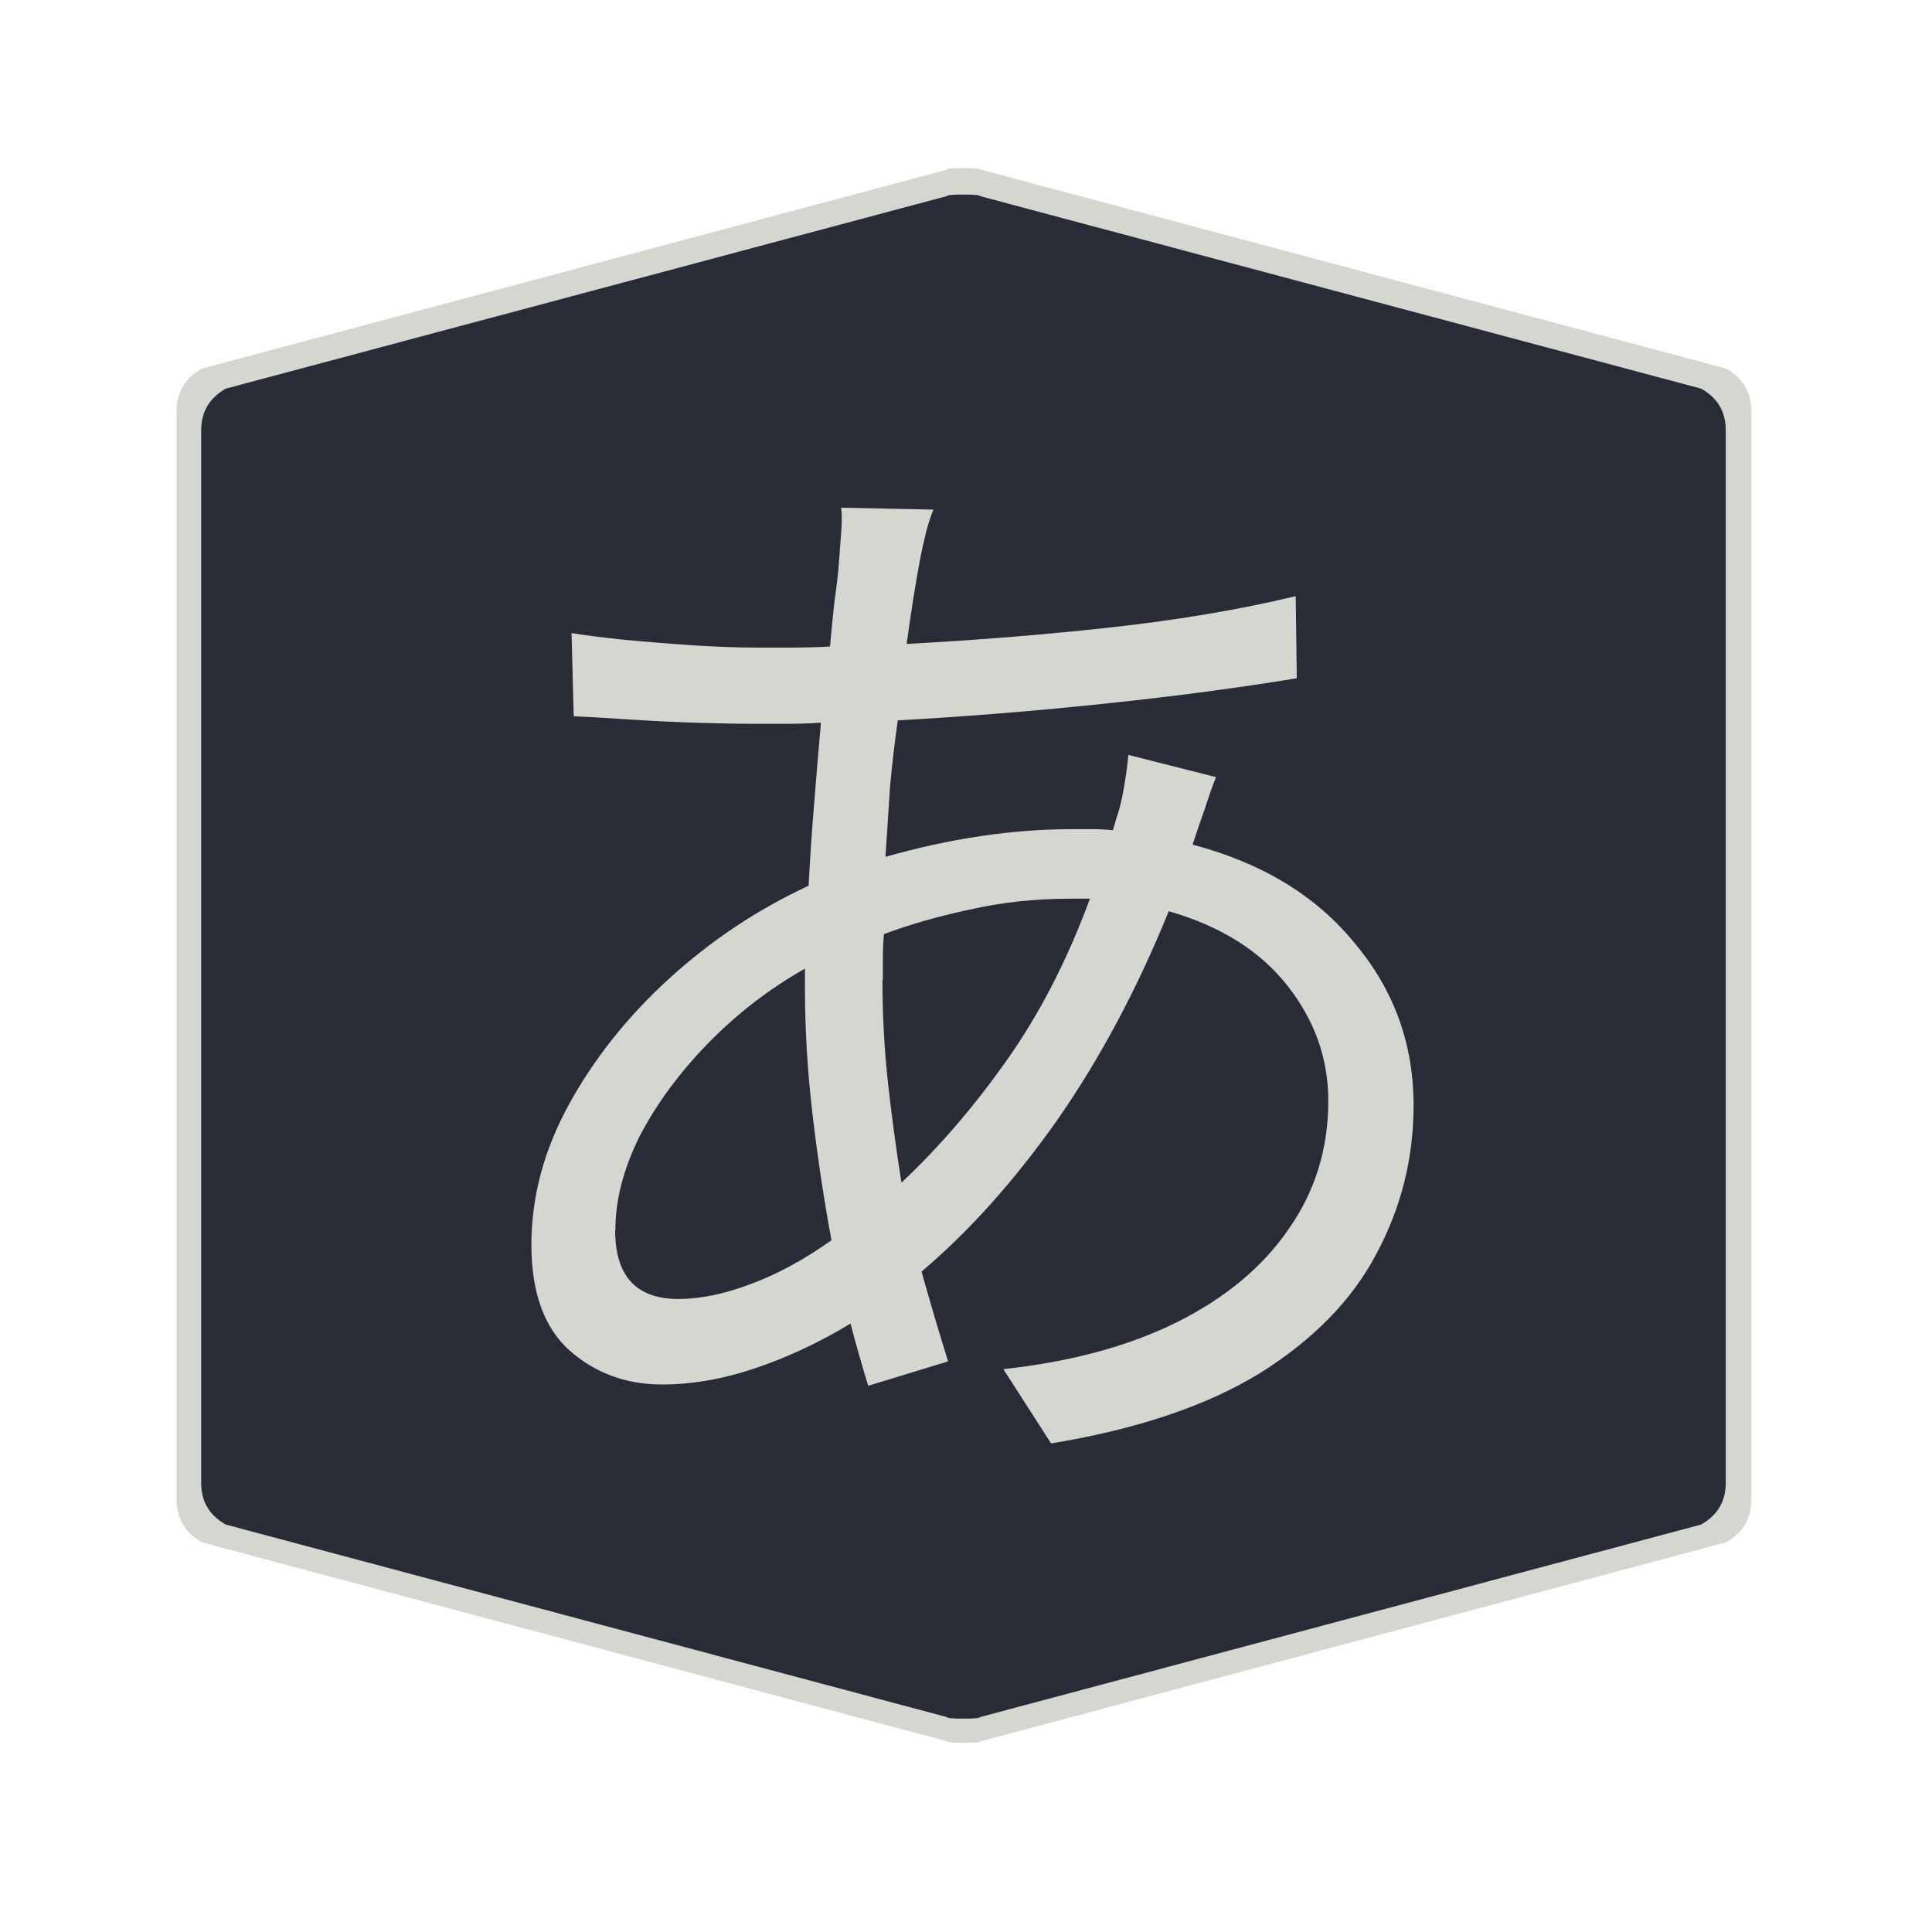 <?xml version="1.0" encoding="UTF-8" standalone="no"?>
<!-- Created with Inkscape (http://www.inkscape.org/) -->

<svg
   xmlns:dc="http://purl.org/dc/elements/1.1/"
   xmlns:cc="http://creativecommons.org/ns#"
   xmlns:rdf="http://www.w3.org/1999/02/22-rdf-syntax-ns#"
   xmlns:svg="http://www.w3.org/2000/svg"
   xmlns="http://www.w3.org/2000/svg"
   xmlns:sodipodi="http://sodipodi.sourceforge.net/DTD/sodipodi-0.dtd"
   xmlns:inkscape="http://www.inkscape.org/namespaces/inkscape"
   width="28.747"
   height="28.747"
   viewBox="0 0 7.606 7.606"
   version="1.1"
   id="svg4651"
   inkscape:version="0.92.4 5da689c313, 2019-01-14"
   sodipodi:docname="ultramarine-hiragana.svg">
  <defs
     id="defs4645" />
  <sodipodi:namedview
     id="base"
     pagecolor="#ffffff"
     bordercolor="#666666"
     borderopacity="1.0"
     inkscape:pageopacity="0.0"
     inkscape:pageshadow="2"
     inkscape:zoom="7.919596"
     inkscape:cx="-54.260219"
     inkscape:cy="10.545422"
     inkscape:document-units="mm"
     inkscape:current-layer="layer1"
     showgrid="false"
     units="px"
     inkscape:window-width="1886"
     inkscape:window-height="691"
     inkscape:window-x="10"
     inkscape:window-y="725"
     inkscape:window-maximized="0" />
  <g
     inkscape:label="Layer 1"
     inkscape:groupmode="layer"
     id="layer1"
     transform="translate(0,-289.394)">
    <path
       inkscape:connector-curvature="0"
       d="m 0.695,293.155 v -2.141 q 0,-0.113 0.1,-0.169 l 2.933,-0.783 q 0,-0.006 0.067,-0.006 0.067,0 0.067,0.006 l 2.933,0.783 q 0.1,0.056 0.1,0.169 v 4.283 q 0,0.113 -0.1,0.169 l -2.933,0.783 q 0,0.006 -0.067,0.006 -0.067,0 -0.067,-0.006 L 0.795,295.466 Q 0.695,295.409 0.695,295.297"
       id="path6-3"
       style="fill:#d3d7cf;fill-opacity:1;stroke:none;stroke-width:0.043" />
    <path
       inkscape:connector-curvature="0"
       d="m 0.792,293.16 v -2.072 q 0,-0.109 0.097,-0.164 l 2.839,-0.758 q 0,-0.006 0.065,-0.006 0.065,0 0.065,0.006 l 2.839,0.758 q 0.097,0.054 0.097,0.164 v 4.144 q 0,0.109 -0.097,0.164 l -2.839,0.758 q 0,0.006 -0.065,0.006 -0.065,0 -0.065,-0.006 l -2.839,-0.758 q -0.097,-0.054 -0.097,-0.164"
       id="path6"
       style="fill:#292b37;fill-opacity:1;stroke:none;stroke-width:0.042" />
    <g
       aria-label="あ"
       style="font-style:normal;font-variant:normal;font-weight:normal;font-stretch:normal;font-size:5.135px;line-height:1.25;font-family:'Sarasa Gothic J';-inkscape-font-specification:'Sarasa Gothic J';text-align:end;letter-spacing:0px;word-spacing:0px;text-anchor:end;fill:#d3d7cf;fill-opacity:1;stroke:none;stroke-width:0.481"
       id="text817"
       transform="matrix(0.85,0,0,0.85,1.157,44.29)">
      <path
         d="m 2.962,290.718 q -0.021,0.051 -0.036,0.113 -0.015,0.062 -0.026,0.118 -0.015,0.082 -0.031,0.18 -0.015,0.098 -0.031,0.211 0.488,-0.026 0.95,-0.077 0.462,-0.051 0.852,-0.144 l 0.005,0.38 q -0.406,0.067 -0.893,0.118 -0.483,0.051 -0.955,0.077 -0.021,0.149 -0.036,0.308 -0.01,0.159 -0.021,0.324 0.452,-0.128 0.863,-0.128 0.051,0 0.098,0 0.046,0 0.092,0.005 0.01,-0.031 0.015,-0.051 0.021,-0.057 0.036,-0.144 0.015,-0.087 0.021,-0.154 l 0.406,0.103 q -0.021,0.051 -0.051,0.144 -0.031,0.087 -0.051,0.149 0,0.005 -0.005,0.01 0,0 0,0.01 0.483,0.128 0.75,0.457 0.272,0.324 0.272,0.75 0,0.37 -0.175,0.693 -0.169,0.318 -0.539,0.549 -0.37,0.226 -0.965,0.324 l -0.221,-0.344 q 0.467,-0.051 0.801,-0.216 0.339,-0.169 0.519,-0.431 0.185,-0.262 0.185,-0.596 0,-0.293 -0.19,-0.534 -0.19,-0.241 -0.549,-0.344 -0.221,0.544 -0.519,0.971 -0.298,0.421 -0.626,0.698 0.062,0.221 0.123,0.416 l -0.37,0.113 q -0.021,-0.067 -0.041,-0.139 -0.021,-0.072 -0.041,-0.149 -0.211,0.128 -0.436,0.205 -0.226,0.077 -0.436,0.077 -0.252,0 -0.431,-0.159 -0.175,-0.159 -0.175,-0.488 0,-0.334 0.175,-0.652 0.175,-0.318 0.462,-0.58 0.293,-0.267 0.647,-0.431 0.01,-0.195 0.026,-0.385 0.015,-0.19 0.031,-0.37 -0.082,0.005 -0.159,0.005 -0.077,0 -0.154,0 -0.108,0 -0.267,-0.005 -0.154,-0.005 -0.308,-0.015 -0.149,-0.01 -0.257,-0.015 l -0.01,-0.385 q 0.092,0.015 0.246,0.031 0.159,0.015 0.324,0.026 0.169,0.01 0.277,0.01 0.087,0 0.175,0 0.087,0 0.175,-0.005 0.01,-0.113 0.021,-0.211 0.015,-0.103 0.021,-0.185 0.005,-0.072 0.01,-0.134 0.005,-0.067 0,-0.113 z m -0.236,2.177 q 0,0.246 0.026,0.483 0.026,0.231 0.062,0.457 0.257,-0.241 0.483,-0.56 0.231,-0.324 0.39,-0.755 -0.021,0 -0.041,0 -0.021,0 -0.046,0 -0.252,0 -0.472,0.051 -0.216,0.046 -0.395,0.113 -0.005,0.051 -0.005,0.103 0,0.051 0,0.108 z m -1.238,1.161 q 0,0.318 0.293,0.318 0.149,0 0.329,-0.067 0.185,-0.067 0.38,-0.205 -0.051,-0.272 -0.087,-0.575 -0.036,-0.303 -0.036,-0.591 0,-0.026 0,-0.046 0,-0.026 0,-0.046 -0.246,0.139 -0.447,0.344 -0.2,0.205 -0.318,0.431 -0.113,0.226 -0.113,0.436 z"
         style="font-style:normal;font-variant:normal;font-weight:normal;font-stretch:normal;font-family:'Sarasa Gothic J';-inkscape-font-specification:'Sarasa Gothic J';fill:#d3d7cf;fill-opacity:1;stroke-width:0.481"
         id="path819"
         inkscape:connector-curvature="0" />
    </g>
  </g>
</svg>
